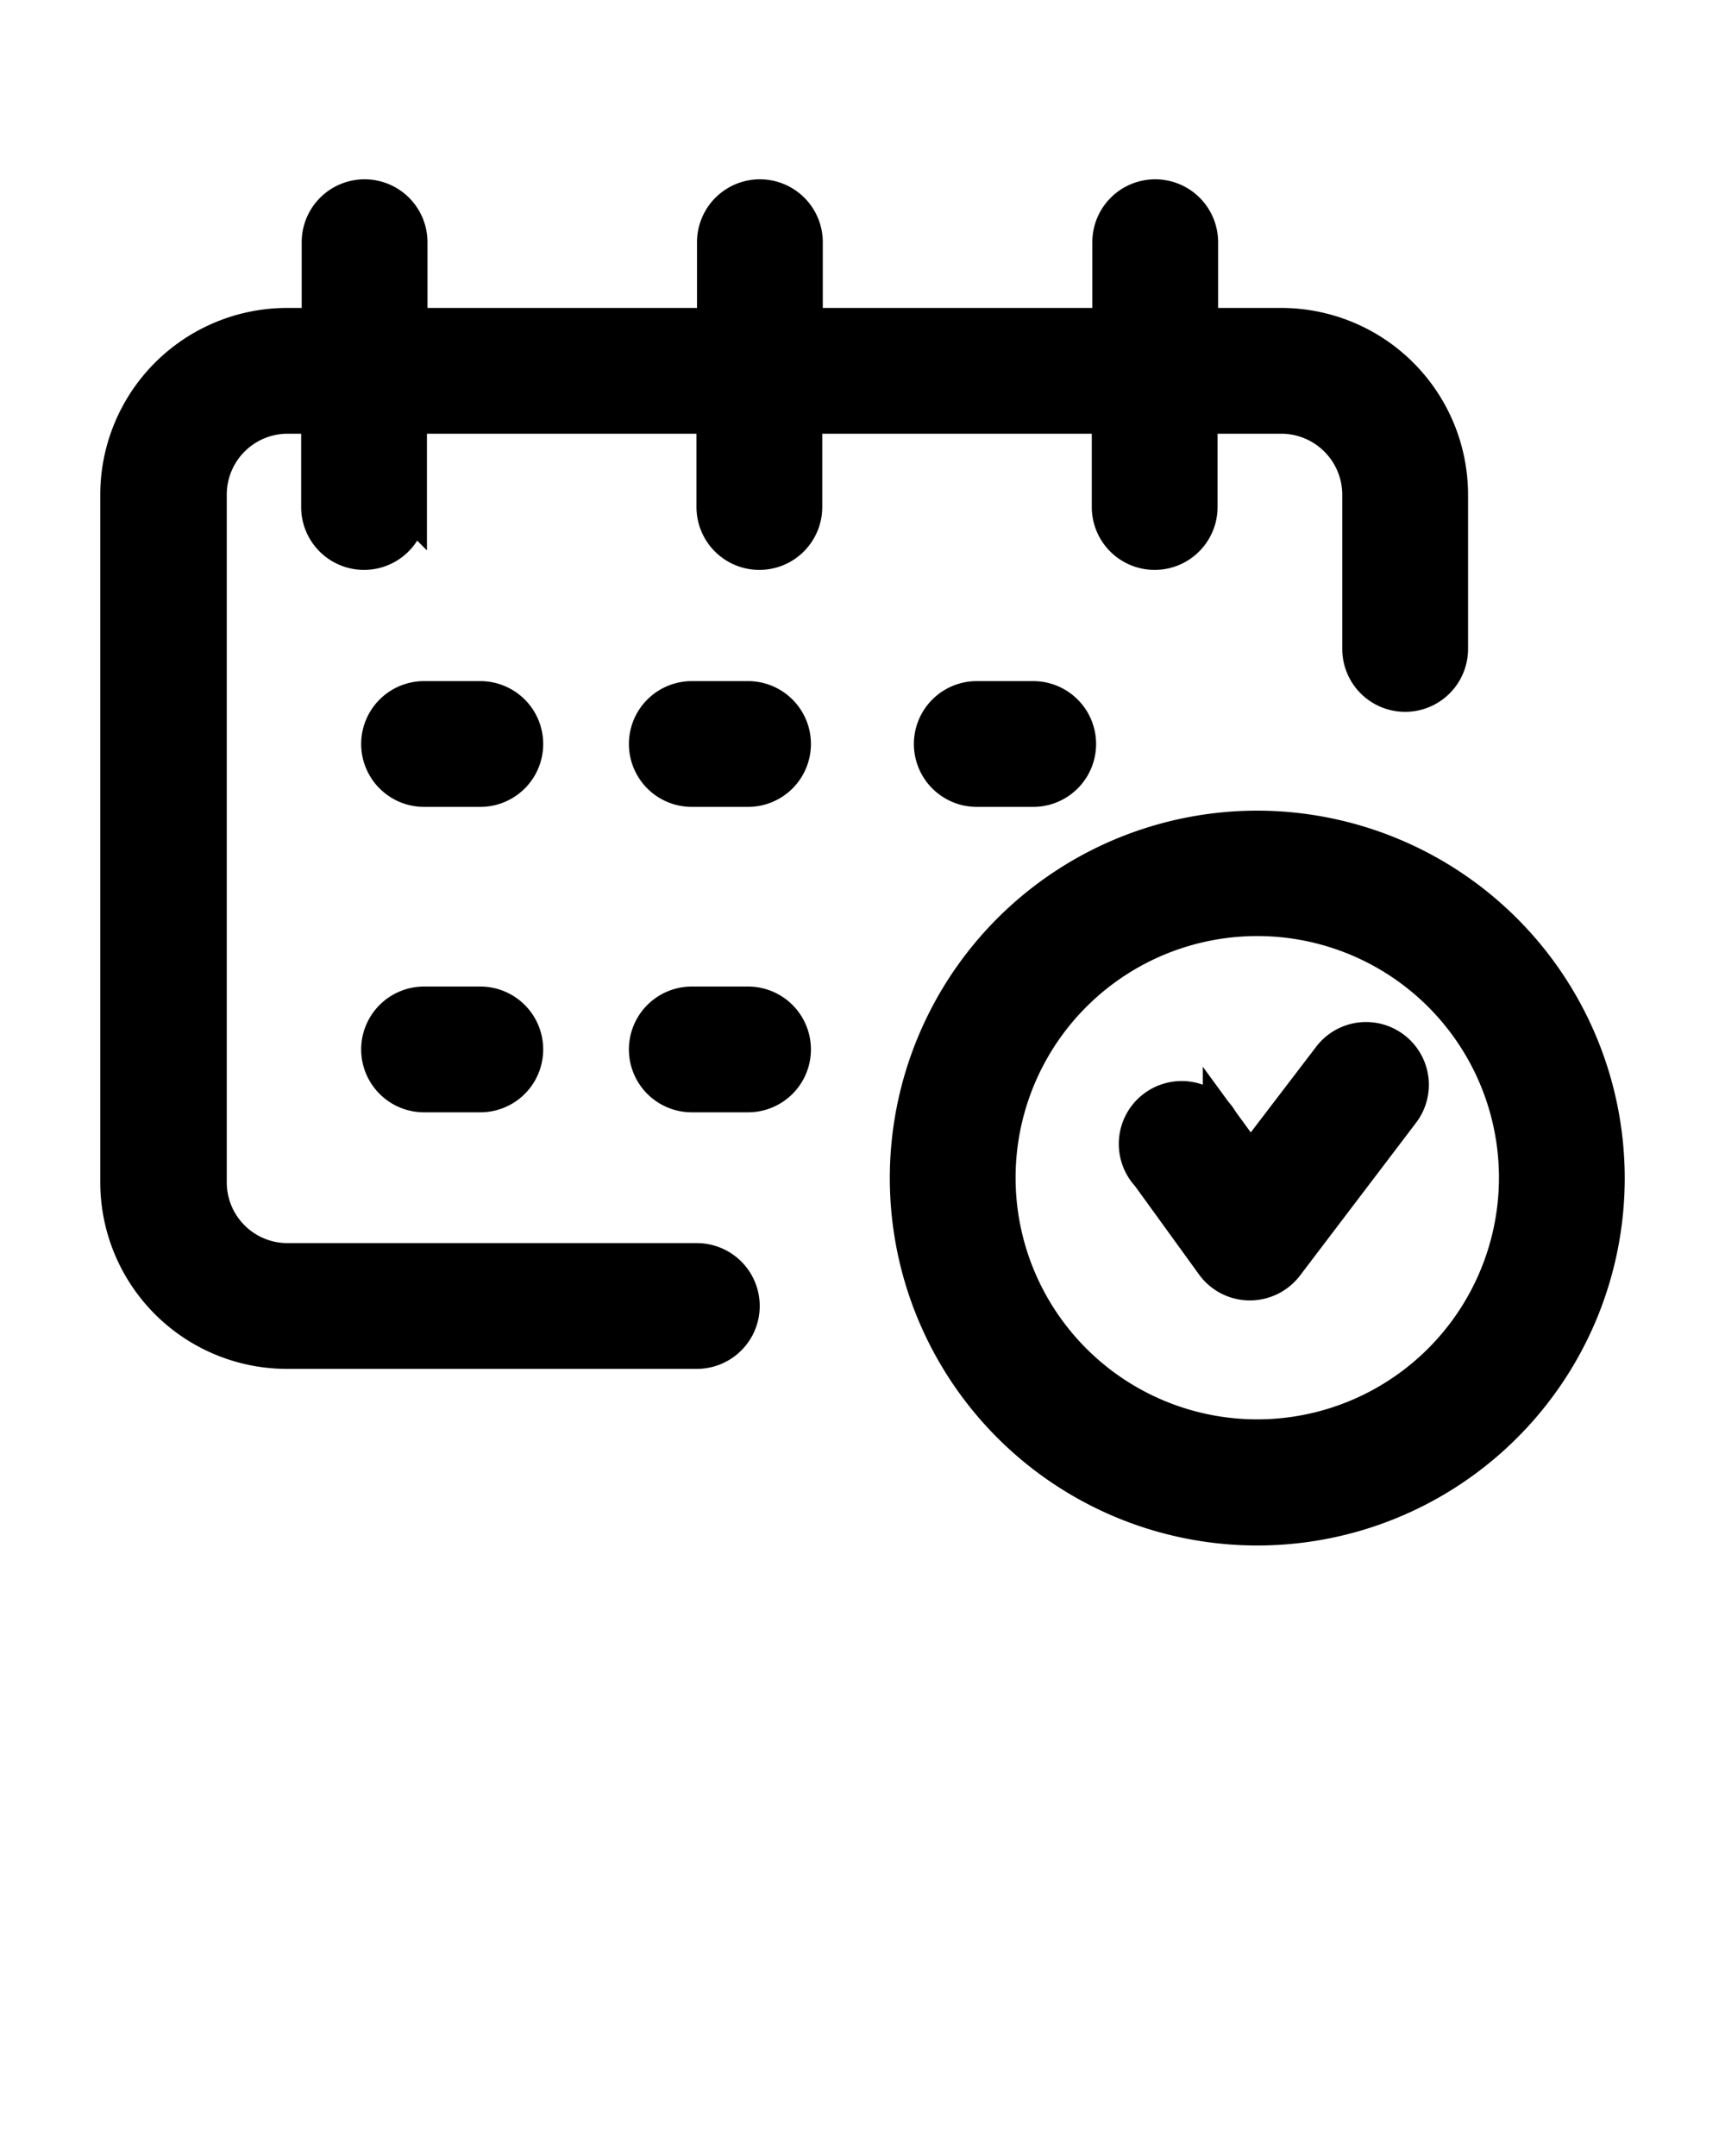 <svg xmlns="http://www.w3.org/2000/svg" viewBox="0 0 96 120" x="0px" y="0px">
    <g data-name="1">
        <path
            d="M6.58,65.81V27.53A9.4,9.4,0,0,1,16,18.14h1.79V13.48a2.5,2.5,0,0,1,5,0v4.66h17V13.48a2.5,2.5,0,1,1,5,0v4.66h17V13.48a2.5,2.5,0,1,1,5,0v4.66h4.52a9.4,9.4,0,0,1,9.39,9.39v8.59a2.5,2.5,0,0,1-5,0V27.53a4.4,4.4,0,0,0-4.39-4.39H66.76v5.08a2.5,2.5,0,1,1-5,0V23.14h-17v5.08a2.5,2.5,0,0,1-5,0V23.14h-17v5.08a2.5,2.5,0,0,1-5,0V23.14H16a4.39,4.39,0,0,0-4.38,4.39V65.81A4.38,4.38,0,0,0,16,70.19H38.78a2.5,2.5,0,0,1,0,5H16A9.39,9.39,0,0,1,6.58,65.81Zm82.84-.24A19.45,19.45,0,1,1,70,46.12,19.47,19.47,0,0,1,89.42,65.57Zm-5,0A14.45,14.45,0,1,0,70,80,14.46,14.46,0,0,0,84.42,65.57ZM77.54,58.4a2.49,2.49,0,0,0-3.5.47L69.59,64.7l-1.65-2.26a2.5,2.5,0,1,0-4,2.94l3.62,5a2.49,2.49,0,0,0,2,1h0a2.51,2.51,0,0,0,2-1L78,61.9A2.49,2.49,0,0,0,77.54,58.4ZM26.73,38.91H23.6a2.5,2.5,0,1,0,0,5h3.13a2.5,2.5,0,1,0,0-5Zm0,17H23.6a2.5,2.5,0,1,0,0,5h3.13a2.5,2.5,0,1,0,0-5Zm14.9-17H38.5a2.5,2.5,0,0,0,0,5h3.13a2.5,2.5,0,0,0,0-5Zm12.73,0a2.5,2.5,0,0,0,0,5H57.5a2.5,2.5,0,0,0,0-5Zm-12.73,17H38.5a2.5,2.5,0,0,0,0,5h3.13a2.5,2.5,0,0,0,0-5Z" 
            stroke="black" stroke-width="2"
            />
    </g>
</svg>